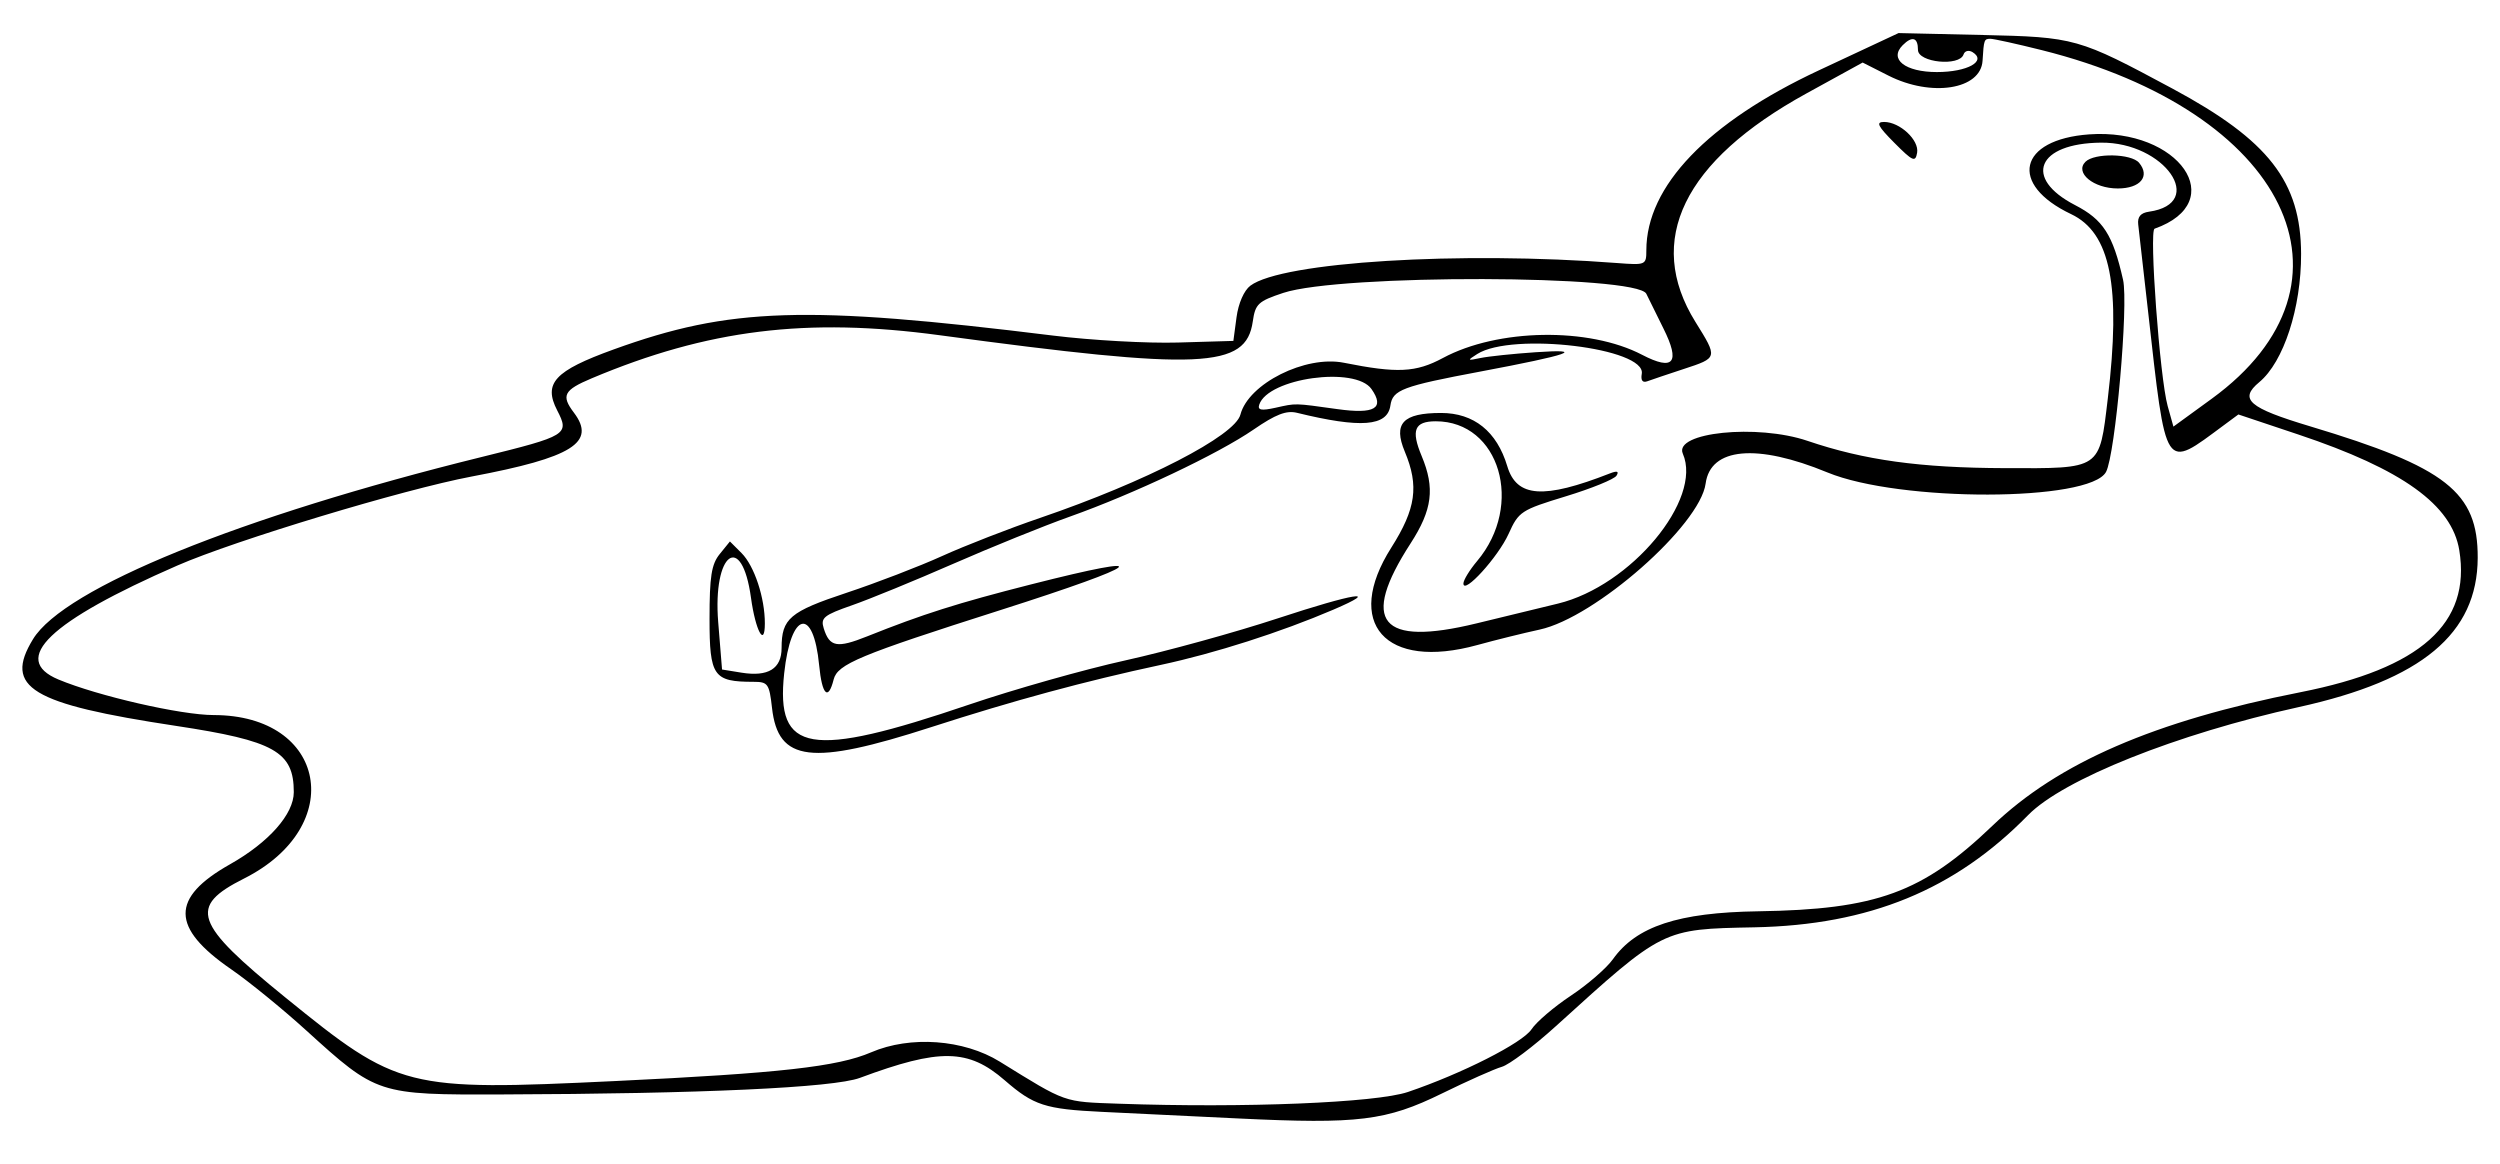 <svg height="186.253" viewBox="0 0 400 186.253" width="400" xmlns="http://www.w3.org/2000/svg"><path d="M291.031 11.248 C 273.209 19.580,263.415 29.793,263.415 40.044 C 263.415 42.393,263.316 42.436,258.758 42.087 C 233.563 40.154,205.126 41.909,200.060 45.709 C 199.043 46.473,198.142 48.527,197.843 50.770 L 197.339 54.545 188.470 54.806 C 183.592 54.949,174.612 54.449,168.514 53.695 C 128.885 48.794,116.798 49.175,98.181 55.912 C 88.725 59.334,86.899 61.307,89.153 65.666 C 91.141 69.510,90.775 69.736,77.054 73.122 C 38.402 82.660,10.269 94.087,5.276 102.276 C 0.564 110.004,4.879 112.617,28.168 116.143 C 43.912 118.526,47.007 120.267,47.007 126.740 C 47.007 130.265,43.017 134.778,36.797 138.288 C 27.267 143.666,27.320 148.422,36.984 155.081 C 39.814 157.031,45.234 161.448,49.029 164.897 C 60.287 175.125,60.441 175.176,80.266 175.112 C 112.170 175.008,133.366 174.028,137.579 172.462 C 150.376 167.705,154.923 167.782,160.766 172.856 C 165.381 176.865,167.219 177.461,176.311 177.899 C 181.047 178.128,190.909 178.604,198.226 178.958 C 217.318 179.881,221.804 179.328,230.725 174.950 C 234.802 172.950,239.110 171.032,240.298 170.689 C 241.486 170.345,245.372 167.421,248.934 164.190 C 266.197 148.529,265.925 148.665,280.710 148.371 C 299.072 148.006,312.781 142.387,324.487 130.428 C 330.098 124.696,348.290 117.431,367.789 113.135 C 387.489 108.796,396.378 101.390,396.433 89.269 C 396.481 78.737,391.410 74.755,369.623 68.213 C 359.755 65.250,358.183 63.883,361.488 61.140 C 365.384 57.907,368.202 49.260,368.175 40.623 C 368.138 29.069,362.981 22.440,347.602 14.180 C 332.474 6.055,332.055 5.937,317.073 5.595 L 303.769 5.292 291.031 11.248 M306.874 7.982 C 306.874 10.007,313.516 10.672,314.169 8.712 C 314.364 8.128,315.002 7.968,315.616 8.348 C 317.933 9.779,314.789 11.530,309.900 11.530 C 304.823 11.530,302.197 9.466,304.432 7.231 C 305.956 5.707,306.874 5.990,306.874 7.982 M326.681 8.020 C 365.917 17.831,379.306 45.304,353.868 63.805 L 347.746 68.259 346.823 64.950 C 345.569 60.459,343.836 36.907,344.735 36.590 C 356.869 32.311,348.660 20.469,334.273 21.499 C 322.955 22.309,321.323 29.489,331.374 34.258 C 337.697 37.259,339.390 45.766,337.247 63.770 C 335.886 75.207,336.260 74.954,320.810 74.903 C 307.171 74.857,298.335 73.637,289.198 70.536 C 281.133 67.799,267.760 69.173,269.251 72.586 C 272.453 79.920,260.939 93.749,249.276 96.575 C 247.540 96.995,241.669 98.422,236.229 99.745 C 220.832 103.491,217.562 99.520,225.690 86.948 C 229.178 81.554,229.615 78.110,227.467 72.967 C 225.734 68.821,226.309 67.406,229.728 67.406 C 239.947 67.406,243.901 80.783,236.339 89.770 C 235.133 91.203,234.146 92.819,234.146 93.360 C 234.146 95.231,239.704 89.124,241.378 85.413 C 242.989 81.841,243.357 81.600,250.532 79.411 C 254.644 78.157,258.292 76.671,258.639 76.109 C 259.077 75.400,258.751 75.290,257.573 75.751 C 246.958 79.906,242.666 79.603,241.164 74.592 C 239.497 69.026,235.826 66.075,230.572 66.075 C 224.448 66.075,222.881 67.747,224.769 72.266 C 227.067 77.766,226.556 81.395,222.608 87.619 C 214.936 99.713,221.620 107.272,236.387 103.202 C 239.301 102.399,243.784 101.288,246.350 100.733 C 255.235 98.810,272.004 84.053,272.901 77.368 C 273.674 71.601,281.091 70.926,292.394 75.593 C 303.934 80.357,334.401 80.298,336.966 75.506 C 338.456 72.721,340.583 48.718,339.689 44.763 C 338.057 37.543,336.514 35.141,332.010 32.816 C 323.643 28.495,325.956 22.920,336.156 22.824 C 346.334 22.728,353.159 32.543,343.838 33.872 C 342.500 34.063,341.971 34.692,342.115 35.921 C 342.229 36.896,342.931 43.082,343.673 49.667 C 346.626 75.844,346.175 75.160,355.789 68.053 L 358.141 66.314 367.762 69.532 C 384.399 75.095,392.309 80.788,393.487 88.045 C 395.387 99.755,387.336 106.949,368.071 110.754 C 344.696 115.371,329.318 122.037,318.799 132.111 C 307.603 142.834,300.247 145.521,281.304 145.807 C 268.510 146.000,261.815 148.209,258.064 153.478 C 257.049 154.903,254.017 157.531,251.327 159.316 C 248.637 161.102,245.811 163.516,245.048 164.681 C 243.620 166.860,233.903 171.790,225.263 174.718 C 220.174 176.442,199.008 177.301,179.034 176.594 C 170.037 176.275,170.734 176.521,159.963 169.862 C 154.189 166.292,145.651 165.675,139.378 168.373 C 134.023 170.677,124.814 171.710,98.448 172.967 C 64.881 174.567,63.741 174.278,45.652 159.592 C 31.004 147.701,30.093 145.074,39.053 140.562 C 55.598 132.230,52.279 114.418,34.180 114.410 C 28.966 114.408,15.670 111.361,9.347 108.719 C 1.581 105.474,7.898 99.422,28.381 90.482 C 37.639 86.441,64.540 78.309,75.495 76.239 C 91.593 73.198,95.433 70.795,91.824 66.023 C 89.749 63.280,90.199 62.415,94.678 60.529 C 113.222 52.723,129.069 50.760,150.333 53.635 C 192.222 59.297,199.366 58.985,200.443 51.441 C 200.846 48.626,201.299 48.200,205.322 46.864 C 214.443 43.834,261.968 43.951,263.411 47.007 C 263.757 47.738,264.984 50.225,266.139 52.533 C 268.890 58.034,267.791 59.402,262.738 56.769 C 254.209 52.323,239.653 52.556,230.866 57.279 C 226.537 59.606,223.556 59.749,215.016 58.040 C 208.870 56.810,199.750 61.383,198.467 66.338 C 197.588 69.737,183.348 77.080,166.421 82.864 C 161.441 84.565,154.387 87.310,150.746 88.963 C 147.104 90.616,140.228 93.261,135.467 94.841 C 126.354 97.865,125.055 98.968,125.055 103.680 C 125.055 106.996,122.905 108.319,118.642 107.627 L 115.527 107.122 114.913 99.548 C 114.011 88.435,118.689 84.962,120.159 95.652 C 120.882 100.908,122.364 103.665,122.376 99.778 C 122.390 95.662,120.698 90.543,118.647 88.492 L 116.788 86.633 115.157 88.648 C 113.831 90.285,113.525 92.227,113.525 99.012 C 113.525 108.210,114.141 109.091,120.563 109.091 C 122.870 109.091,123.085 109.395,123.522 113.269 C 124.497 121.920,129.776 122.556,149.002 116.338 C 162.118 112.097,173.648 108.972,185.759 106.376 C 194.383 104.527,204.931 101.150,213.344 97.544 C 221.170 94.189,216.765 94.882,204.405 98.949 C 197.640 101.175,186.698 104.192,180.088 105.655 C 173.479 107.117,162.217 110.303,155.061 112.735 C 129.530 121.413,124.102 120.498,125.468 107.743 C 126.532 97.807,130.155 96.976,131.066 106.460 C 131.522 111.199,132.517 112.173,133.382 108.726 C 134.001 106.259,137.450 104.823,160.089 97.608 C 183.233 90.232,185.570 88.262,164.952 93.509 C 153.189 96.502,147.650 98.258,138.735 101.822 C 133.914 103.749,132.730 103.530,131.796 100.535 C 131.271 98.852,131.798 98.424,136.333 96.841 C 139.155 95.856,146.452 92.865,152.550 90.195 C 158.647 87.526,167.029 84.135,171.175 82.660 C 181.449 79.007,194.899 72.633,200.575 68.729 C 204.116 66.293,205.820 65.635,207.513 66.049 C 217.745 68.554,221.982 68.224,222.463 64.886 C 222.825 62.374,224.347 61.800,236.898 59.441 C 251.167 56.759,253.932 55.795,245.752 56.353 C 242.135 56.600,238.144 57.018,236.883 57.282 C 234.739 57.730,234.705 57.688,236.364 56.638 C 241.952 53.098,263.415 55.688,262.683 59.814 C 262.497 60.862,262.812 61.284,263.570 61.003 C 264.216 60.764,266.840 59.880,269.401 59.038 C 274.876 57.238,274.863 57.290,271.266 51.504 C 263.171 38.480,269.348 25.767,289.028 14.951 L 298.023 10.007 302.155 12.099 C 309.026 15.577,316.924 14.331,317.208 9.725 C 317.417 6.321,317.457 6.208,318.478 6.208 C 319.006 6.208,322.698 7.023,326.681 8.020 M303.104 22.858 C 306.048 25.819,306.466 26.002,306.738 24.444 C 307.093 22.419,303.978 19.512,301.454 19.512 C 300.103 19.512,300.422 20.160,303.104 22.858 M333.671 25.886 C 331.917 27.640,334.966 30.155,338.845 30.155 C 342.448 30.155,344.057 28.220,342.257 26.052 C 341.017 24.558,335.113 24.444,333.671 25.886 M219.437 62.246 C 221.595 65.326,219.963 66.292,214.003 65.461 C 206.987 64.484,207.449 64.494,204.094 65.237 C 201.800 65.745,201.184 65.627,201.481 64.738 C 202.898 60.486,216.848 58.550,219.437 62.246" fill="#000000"/></svg>